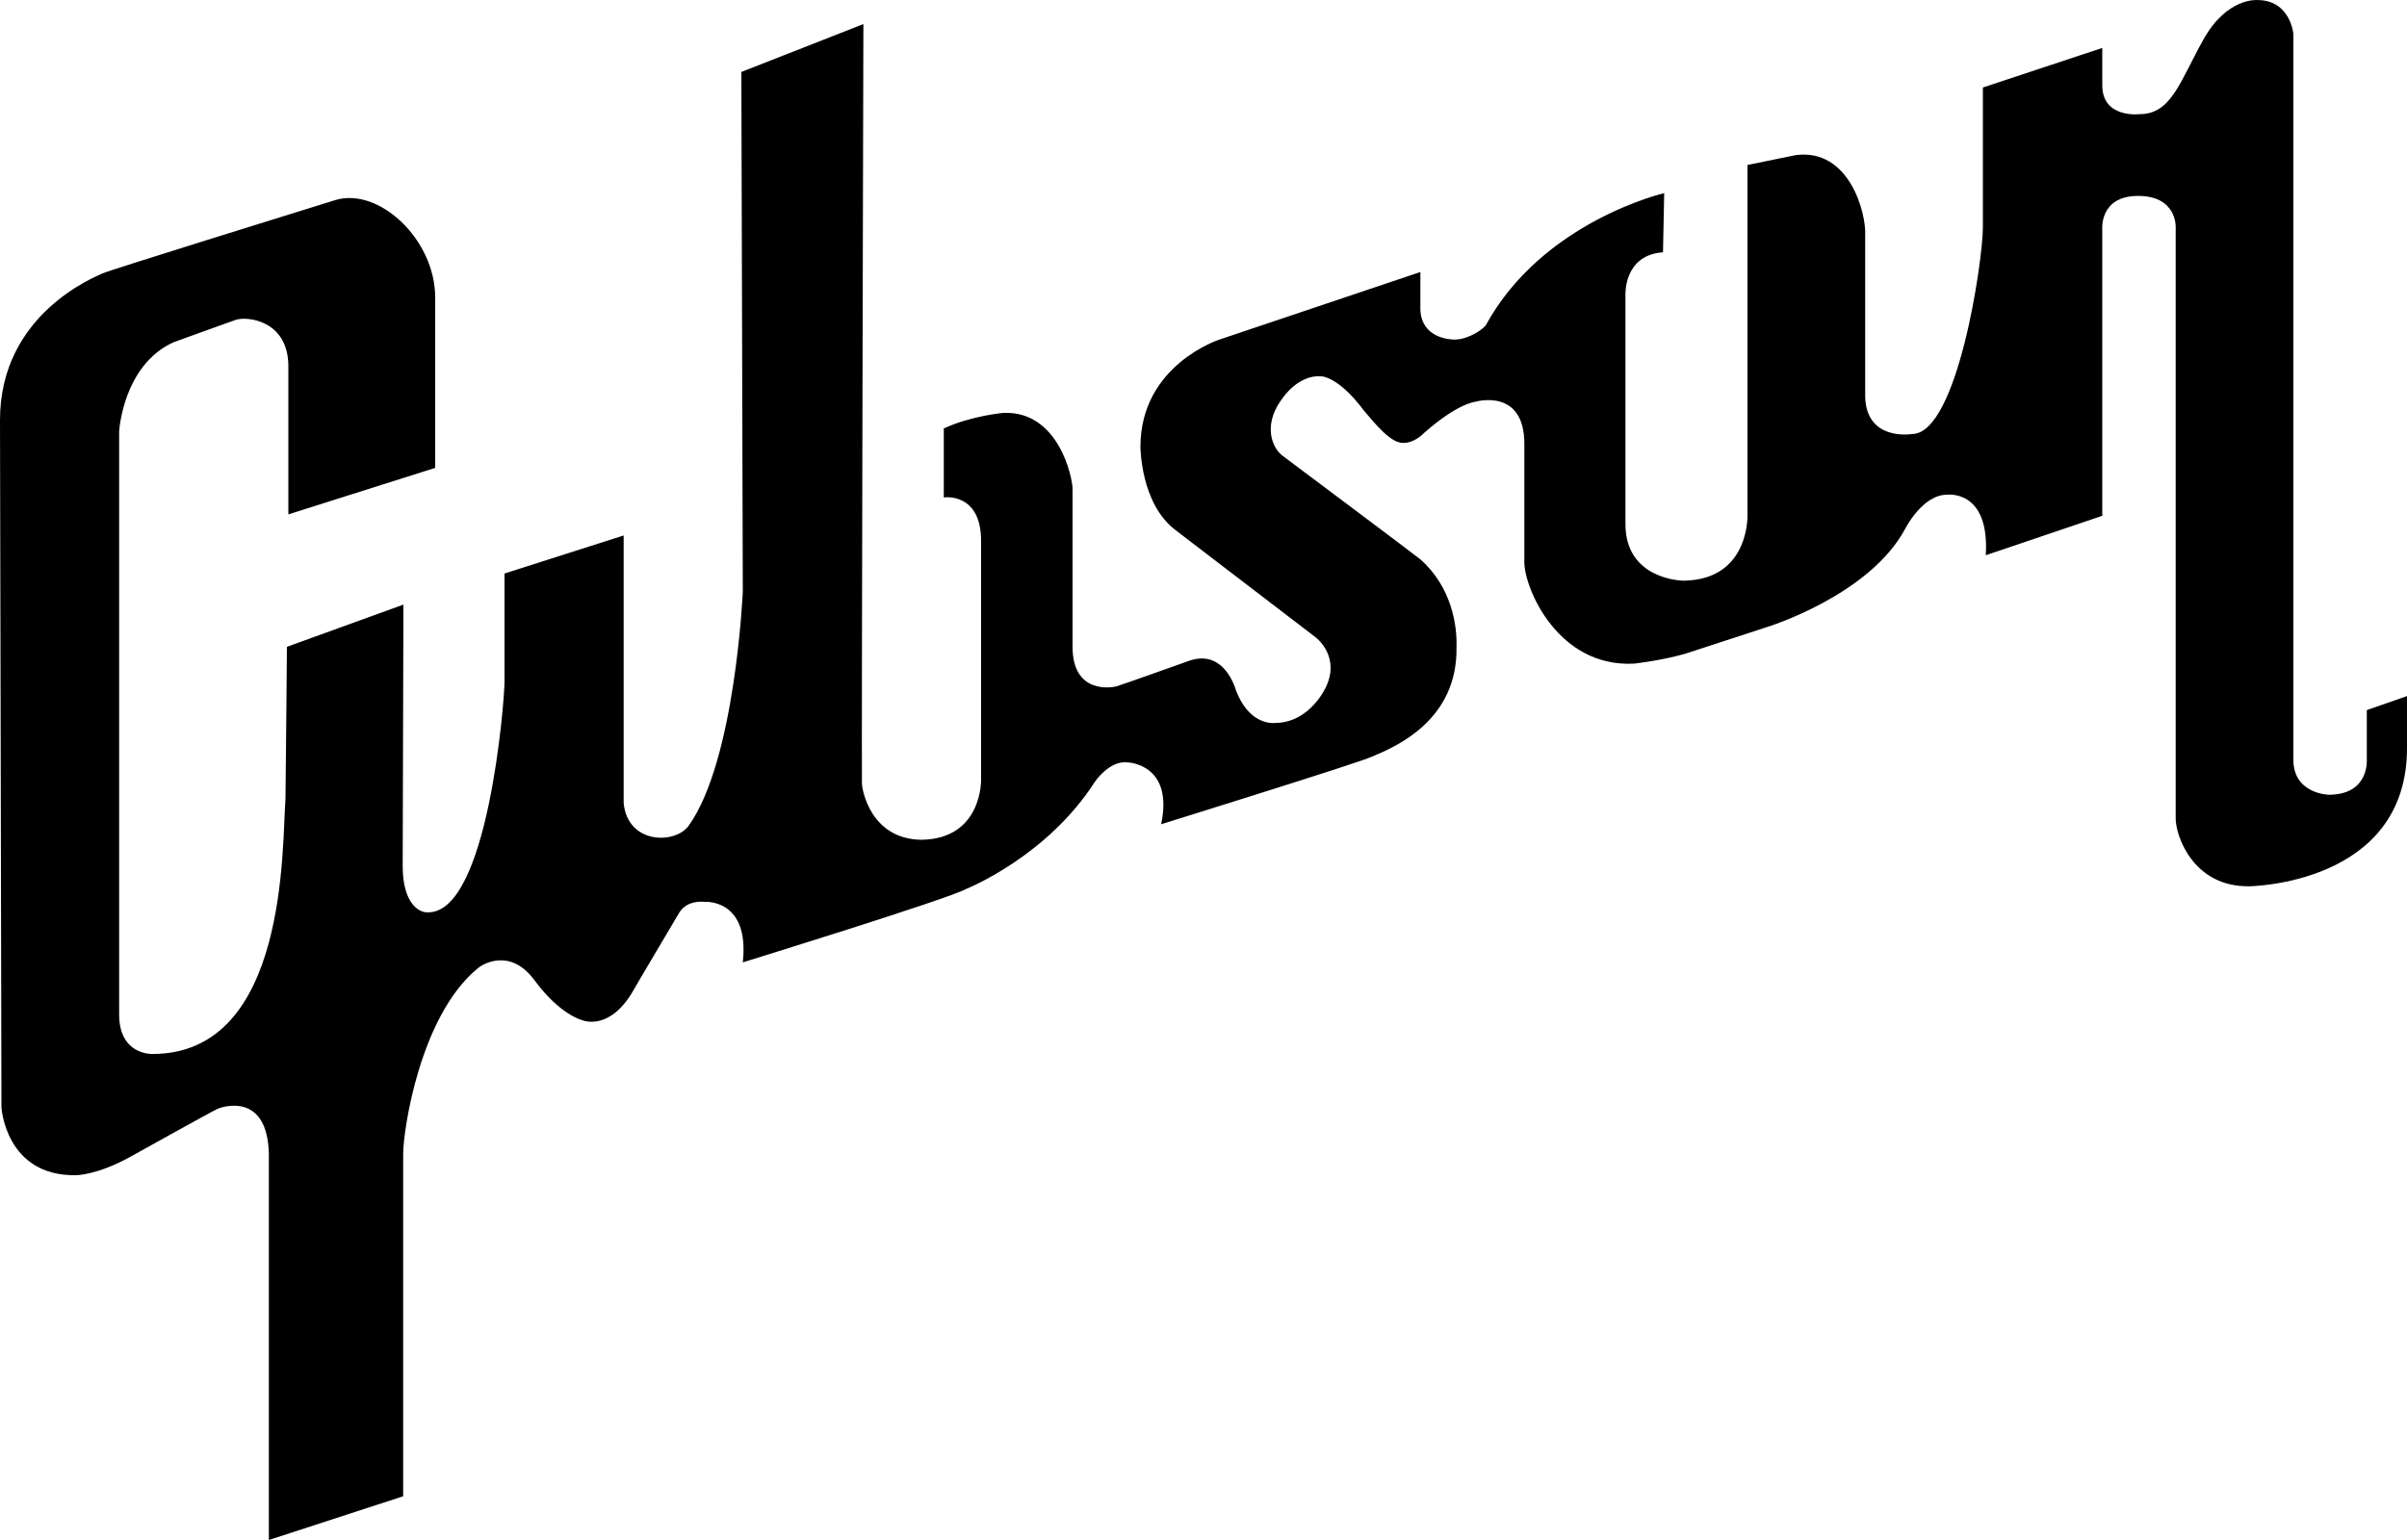 <svg width="100" height="64" viewBox="0 0 100 64" fill="none" xmlns="http://www.w3.org/2000/svg" xmlns:xlink="http://www.w3.org/1999/xlink">
	<desc>
			Created with Pixso.
	</desc>
	<defs/>
	<path id="Vector" d="M18.08 19.444C18.08 19.444 18.08 14.76 18.08 12.36C18.08 9.953 15.74 7.764 13.93 8.315C12.13 8.872 4.57 11.221 4.26 11.362C3.951 11.508 0 13.057 0 17.454L0.06 46.023C0.06 46.023 0.23 48.896 3.17 48.839C3.17 48.839 4.03 48.839 5.41 48.077C5.41 48.077 8.81 46.183 9.04 46.08C9.26 45.985 11.11 45.383 11.17 47.955L11.17 64L16.75 62.182C16.75 62.182 16.75 48.416 16.75 47.955C16.75 46.989 17.441 42.208 19.86 40.231C20.01 40.103 21.181 39.335 22.22 40.756C23.27 42.177 24.18 42.394 24.18 42.394C24.18 42.394 25.31 42.9 26.311 41.166C26.37 41.044 28.131 38.081 28.21 37.946C28.29 37.812 28.55 37.415 29.3 37.48C29.3 37.48 31.151 37.358 30.86 39.994C30.86 39.994 39.42 37.351 40.13 36.948C40.24 36.903 43.51 35.572 45.48 32.5C45.48 32.5 46.07 31.617 46.81 31.681C46.94 31.681 48.76 31.796 48.24 34.254C48.24 34.254 56.54 31.675 57 31.445C57.98 31.035 60.57 29.94 60.511 26.881C60.541 25.972 60.3 24.386 59.01 23.246C58.941 23.176 53.3 18.951 53.25 18.914C52.76 18.491 52.51 17.531 53.31 16.514C53.31 16.514 53.94 15.579 54.87 15.637C54.87 15.637 55.57 15.605 56.65 17.045C56.79 17.186 57.59 18.274 58.15 18.389C58.15 18.389 58.61 18.542 59.18 17.979C60.58 16.744 61.31 16.693 61.31 16.693C61.31 16.693 63.33 16.105 63.33 18.447C63.33 18.447 63.33 22.908 63.33 23.368C63.33 24.444 64.72 27.739 67.88 27.58C67.88 27.58 68.97 27.464 70.01 27.17L73.4 26.063C73.4 26.063 77.67 24.758 79.16 21.961C79.16 21.961 79.87 20.559 80.89 20.559C80.89 20.559 82.67 20.323 82.5 23.075L87.34 21.436L87.34 9.55C87.34 9.55 87.201 8.142 88.83 8.142C90.44 8.142 90.39 9.428 90.39 9.428C90.39 9.428 90.39 33.511 90.39 34.023C90.39 34.714 91.1 36.864 93.44 36.832C93.44 36.832 100 36.775 100 31.091C100 30.669 100 28.928 100 28.928L98.33 29.511L98.33 31.565C98.33 31.565 98.441 32.947 96.89 33.024C96.75 33.056 95.23 32.998 95.28 31.5L95.28 1.41C95.28 1.41 95.16 0.002 93.779 0.002C93.779 0.002 92.52 -0.114 91.54 1.646C90.56 3.4 90.21 4.744 88.89 4.744C88.89 4.744 87.32 4.936 87.34 3.515L87.34 1.992L82.38 3.636C82.38 3.636 82.38 9.217 82.38 9.428C82.38 10.868 81.32 18.01 79.45 18.036C79.32 18.055 77.56 18.305 77.49 16.513C77.49 16.513 77.49 10.388 77.49 9.78C77.54 8.872 76.84 6.157 74.61 6.446L72.6 6.856C72.6 6.856 72.6 20.98 72.6 21.434C72.6 21.882 72.44 24.033 70.06 24.128C69.85 24.16 67.53 24.064 67.53 21.786L67.53 12.302C67.53 12.302 67.42 10.6 69.09 10.485L69.14 8.027C69.14 8.027 64.079 9.198 61.72 13.531C61.44 13.838 60.85 14.113 60.45 14.113C60.21 14.113 59.07 14.043 59.01 12.884C59.01 12.609 59.01 11.304 59.01 11.304L50.66 14.113C50.66 14.113 47.38 15.169 47.38 18.568C47.38 18.568 47.38 20.91 48.82 22.017L54.64 26.471C54.64 26.471 55.63 27.188 55.15 28.404C55.089 28.609 54.41 30.011 53.019 30.043C52.749 30.074 51.869 30.043 51.349 28.692C51.349 28.692 50.89 26.939 49.4 27.463C49.4 27.463 46.599 28.462 46.4 28.519C46.21 28.577 44.56 28.871 44.56 26.881C44.56 26.881 44.56 20.807 44.56 20.321C44.56 19.834 43.97 17.057 41.68 17.16C41.68 17.16 40.359 17.275 39.21 17.806L39.21 20.673C39.21 20.673 40.76 20.437 40.76 22.485L40.76 32.385C40.76 32.385 40.83 34.855 38.29 34.9C36.16 34.875 35.81 32.808 35.81 32.558C35.79 31.157 35.87 1.001 35.87 1.001L30.8 2.99L30.86 24.596C30.86 24.596 30.55 31.61 28.61 34.317C28.051 35.092 26.08 35.092 25.91 33.376L25.91 22.254L20.96 23.835C20.96 23.835 20.96 27.585 20.96 28.34C20.96 29.095 20.27 38.042 17.74 37.914C17.42 37.921 16.74 37.562 16.73 36.026L16.76 25.127L11.92 26.881C11.92 26.881 11.87 32.871 11.86 33.204C11.71 35.124 11.979 43.802 6.33 43.802C6.33 43.802 4.95 43.859 4.95 42.163L4.95 17.921C4.95 17.921 5.11 15.182 7.2 14.228C7.2 14.228 9.33 13.454 9.79 13.294C10.24 13.134 11.98 13.294 11.98 15.227L11.98 21.377L18.08 19.444Z" fill="#000000" fill-opacity="1" fill-rule="nonzero"/>
</svg>
